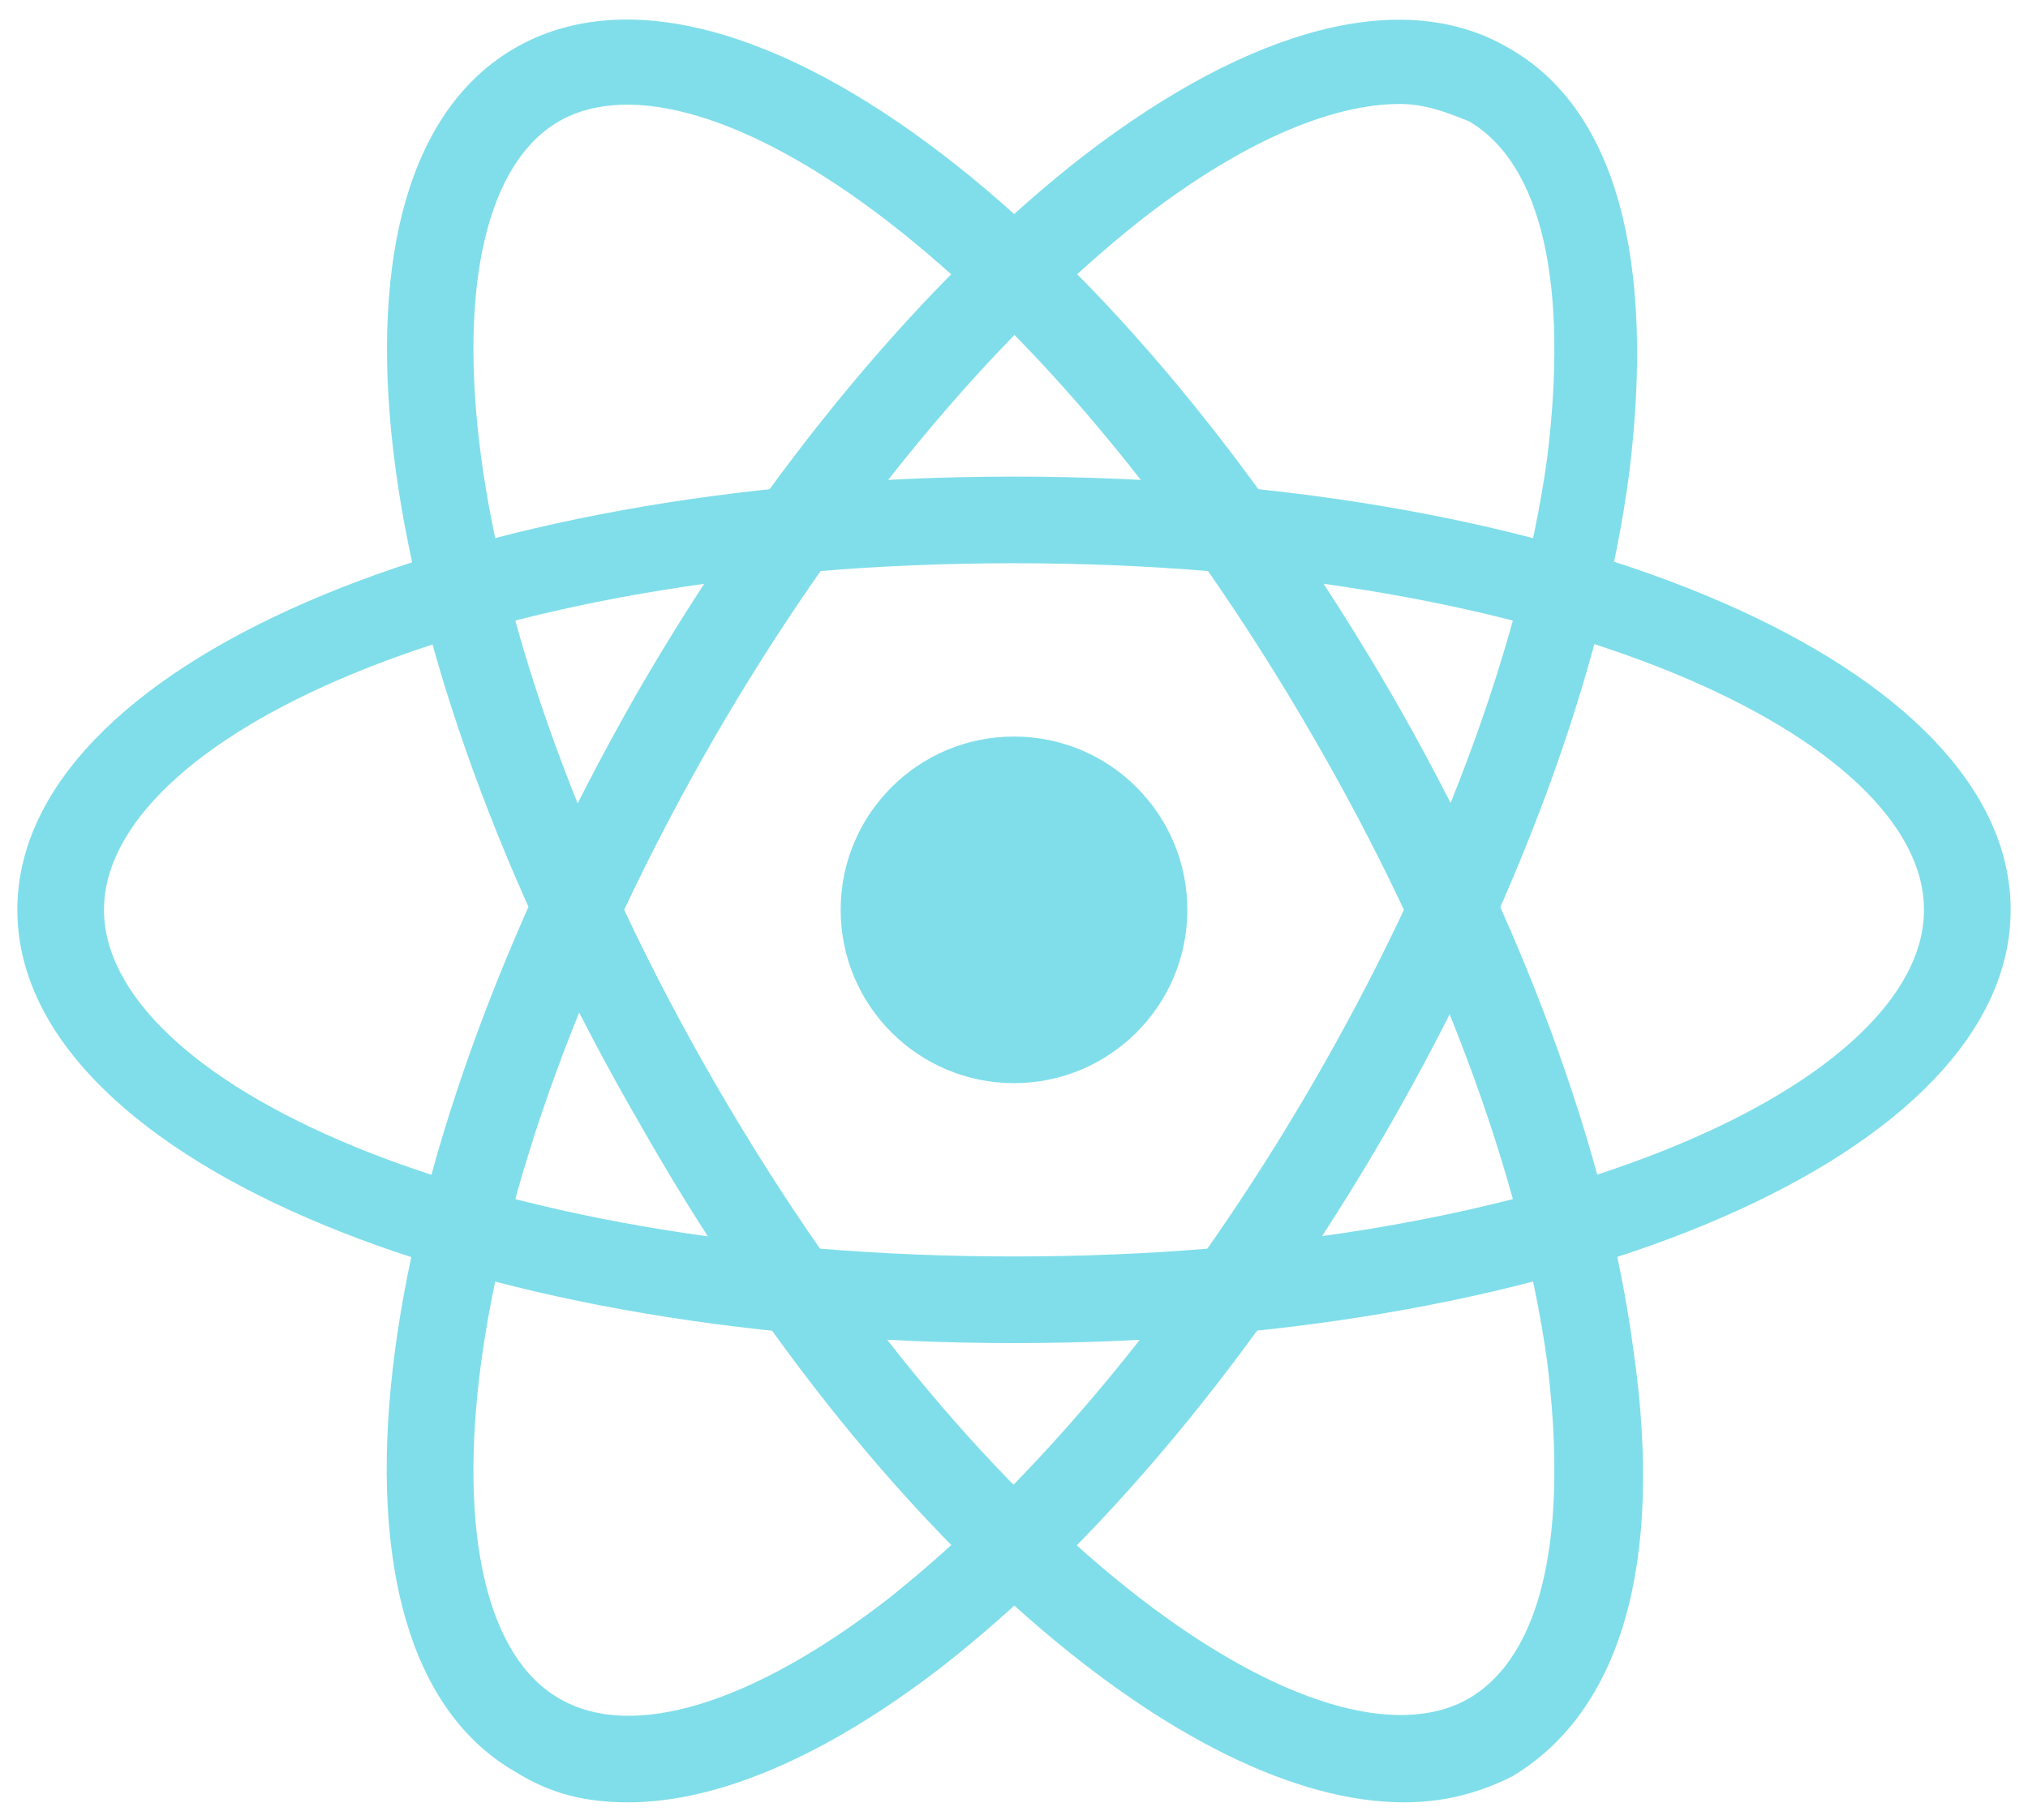 <svg width="78" height="70" viewBox="0 0 78 70" fill="none" xmlns="http://www.w3.org/2000/svg">
<g clip-path="url(#clip0_151_160)">
<path d="M39 51.667C17.5 51.667 0.667 44.334 0.667 35C0.667 25.667 17.5 18.334 39 18.334C60.5 18.334 77.333 25.667 77.333 35C77.333 44.334 60.5 51.667 39 51.667ZM39 21.667C18 21.667 4 28.5 4 35C4 41.5 18 48.334 39 48.334C60 48.334 74 41.5 74 35C74 28.5 60 21.667 39 21.667Z" fill="#80DEEA"/>
<path d="M24.167 69.333C22.5 69.333 21.167 69 19.833 68.166C11.667 63.5 13.833 45.333 24.5 26.666C29.5 18 35.667 10.666 41.667 6C48.167 1 54 -0.5 58 1.833C62.167 4.166 63.667 10 62.667 18.166C61.667 25.833 58.333 34.833 53.333 43.5C48.333 52.166 42.167 59.5 36.167 64.166C31.833 67.5 27.667 69.333 24.167 69.333ZM53.833 4C51.167 4 47.667 5.5 43.833 8.5C38.167 13 32.333 20 27.5 28.333C17 46.5 16 62.166 21.5 65.333C24.333 67 29 65.5 34.167 61.5C39.833 57 45.667 50 50.5 41.666C55.333 33.333 58.5 24.833 59.5 17.666C60.333 11 59.333 6.333 56.5 4.666C55.667 4.333 54.833 4 53.833 4Z" fill="#80DEEA"/>
<path d="M54 69.333C45.667 69.333 33.667 59.167 24.667 43.334C13.833 24.667 11.667 6.5 19.833 1.833C28 -2.833 42.667 8 53.5 26.667C58.5 35.334 61.833 44.334 62.833 52C64 60.167 62.333 65.833 58.167 68.333C56.833 69 55.5 69.333 54 69.333ZM21.5 4.667C16 7.833 17 23.5 27.5 41.667C38 59.834 51 68.5 56.5 65.334C59.333 63.667 60.333 59 59.5 52.334C58.5 45.167 55.333 36.667 50.5 28.334C40 10.167 27 1.5 21.5 4.667Z" fill="#80DEEA"/>
<path d="M39 41.667C42.682 41.667 45.667 38.682 45.667 35C45.667 31.318 42.682 28.334 39 28.334C35.318 28.334 32.333 31.318 32.333 35C32.333 38.682 35.318 41.667 39 41.667Z" fill="#80DEEA"/>
</g>
<defs>
<clipPath id="clip0_151_160">
<rect width="78" height="70" fill="white"/>
</clipPath>
</defs>
</svg>
